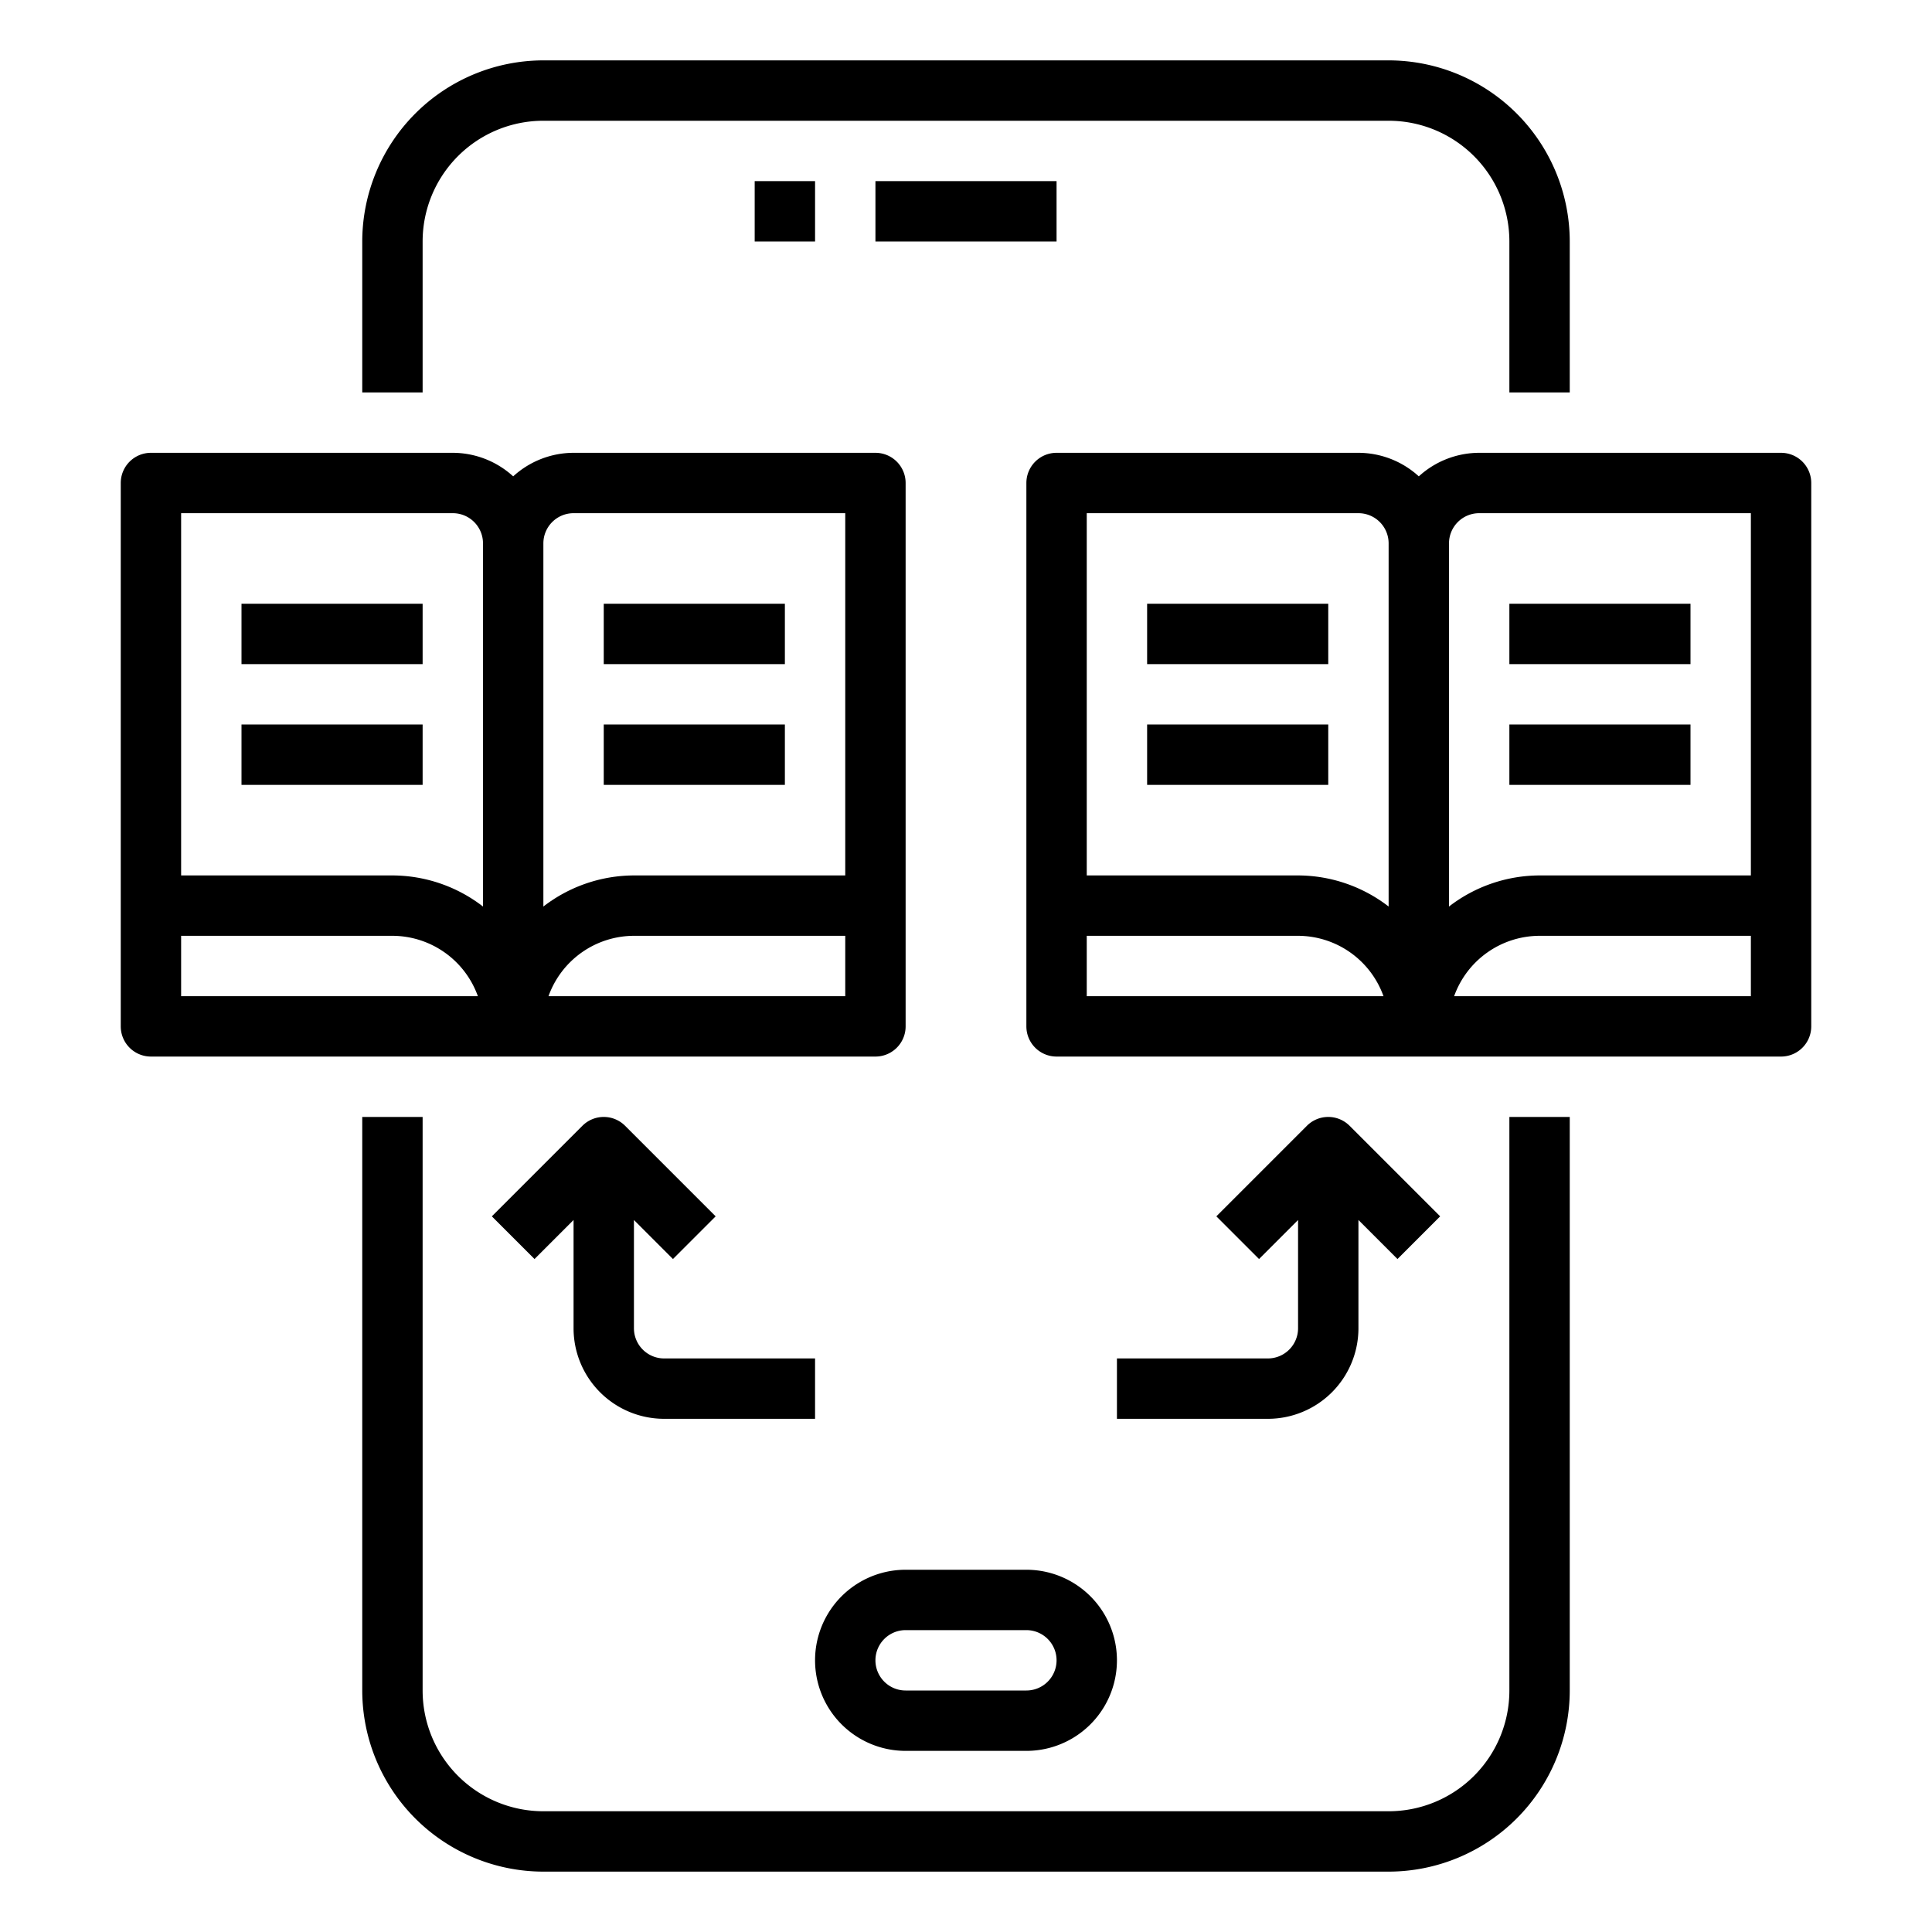<svg xmlns="http://www.w3.org/2000/svg" viewBox="0 0 64 64" x="0px" y="0px"><g><path d="M29,15H19a2.974,2.974,0,0,0-2,.78A2.974,2.974,0,0,0,15,15H5a1,1,0,0,0-1,1V34a1,1,0,0,0,1,1H29a1,1,0,0,0,1-1V16A1,1,0,0,0,29,15ZM6,33V31h7a3.014,3.014,0,0,1,2.83,2Zm10-2.97A4.924,4.924,0,0,0,13,29H6V17h9a1,1,0,0,1,1,1ZM28,33H18.17A3.014,3.014,0,0,1,21,31h7Zm0-4H21a4.924,4.924,0,0,0-3,1.03V18a1,1,0,0,1,1-1h9Z"></path><rect x="20" y="20" width="6" height="2"></rect><rect x="20" y="24" width="6" height="2"></rect><rect x="8" y="20" width="6" height="2"></rect><rect x="8" y="24" width="6" height="2"></rect><path d="M59,15H49a2.974,2.974,0,0,0-2,.78A2.974,2.974,0,0,0,45,15H35a1,1,0,0,0-1,1V34a1,1,0,0,0,1,1H59a1,1,0,0,0,1-1V16A1,1,0,0,0,59,15ZM36,33V31h7a3.014,3.014,0,0,1,2.83,2Zm10-2.97A4.924,4.924,0,0,0,43,29H36V17h9a1,1,0,0,1,1,1ZM58,33H48.17A3.014,3.014,0,0,1,51,31h7Zm0-4H51a4.924,4.924,0,0,0-3,1.03V18a1,1,0,0,1,1-1h9Z"></path><rect x="50" y="20" width="6" height="2"></rect><rect x="50" y="24" width="6" height="2"></rect><rect x="38" y="20" width="6" height="2"></rect><rect x="38" y="24" width="6" height="2"></rect><path d="M22,47h5V45H22a1,1,0,0,1-1-1V40.414l1.293,1.293,1.414-1.414-3-3a1,1,0,0,0-1.414,0l-3,3,1.414,1.414L19,40.414V44A3,3,0,0,0,22,47Z"></path><path d="M42,45H37v2h5a3,3,0,0,0,3-3V40.414l1.293,1.293,1.414-1.414-3-3a1,1,0,0,0-1.414,0l-3,3,1.414,1.414L43,40.414V44A1,1,0,0,1,42,45Z"></path><path d="M50,56a4,4,0,0,1-4,4H18a4,4,0,0,1-4-4V37H12V56a6.006,6.006,0,0,0,6,6H46a6.006,6.006,0,0,0,6-6V37H50Z"></path><path d="M14,8a4,4,0,0,1,4-4H46a4,4,0,0,1,4,4v5h2V8a6.006,6.006,0,0,0-6-6H18a6.006,6.006,0,0,0-6,6v5h2Z"></path><path d="M30,58h4a3,3,0,0,0,0-6H30a3,3,0,0,0,0,6Zm0-4h4a1,1,0,0,1,0,2H30a1,1,0,0,1,0-2Z"></path><rect x="25" y="6" width="2" height="2"></rect><rect x="29" y="6" width="6" height="2"></rect></g></svg>